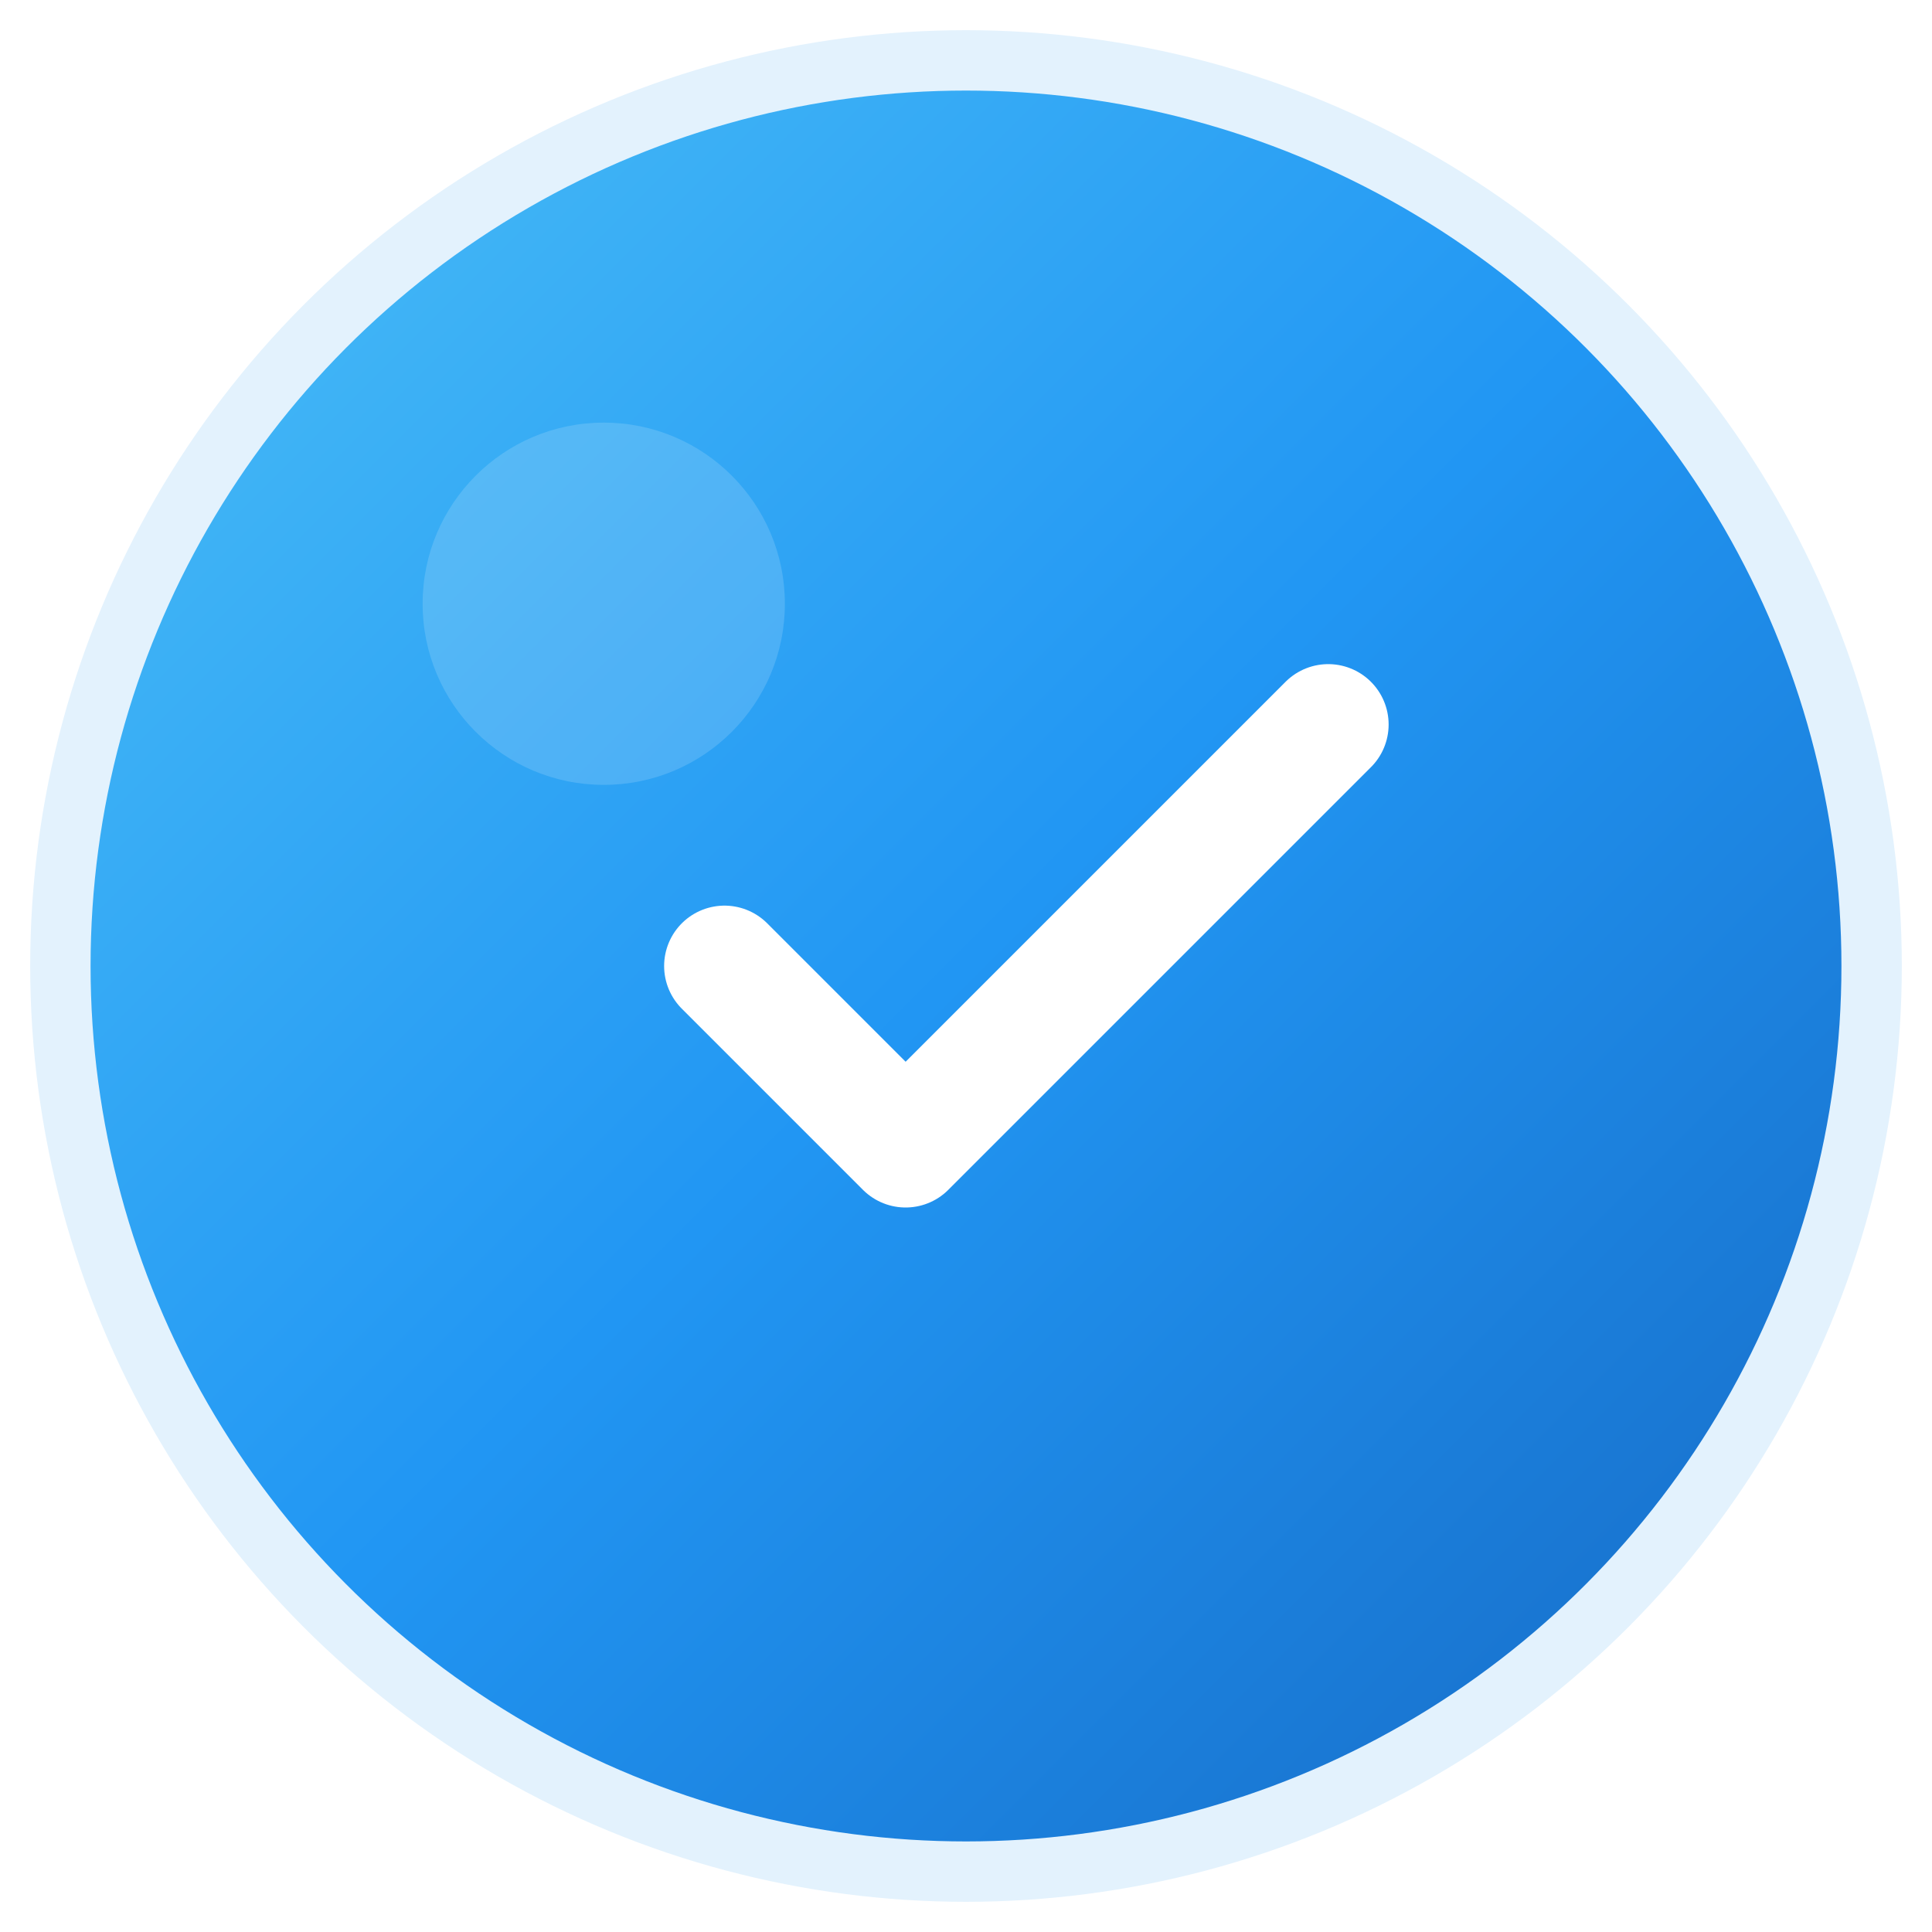 <svg width="64" height="64" viewBox="0 0 64 64" fill="none" xmlns="http://www.w3.org/2000/svg">
    <defs>
        <!-- Blue Gradient Background -->
        <linearGradient id="blueGradient" x1="0" y1="0" x2="64" y2="64" gradientUnits="userSpaceOnUse">
            <stop offset="0%" stop-color="#4FC3F7"/>
            <stop offset="50%" stop-color="#2196F3"/>
            <stop offset="100%" stop-color="#1565C0"/>
        </linearGradient>

        <!-- Shadow -->
        <filter id="shadow" x="-10%" y="-10%" width="130%" height="130%">
            <feDropShadow dx="0" dy="2" stdDeviation="3" flood-color="#000" flood-opacity="0.3"/>
        </filter>
    </defs>

    <!-- Outer Circle with Shine -->
    <circle cx="32" cy="32" r="30" fill="url(#blueGradient)" filter="url(#shadow)" stroke="#E3F2FD" stroke-width="2"/>

    <!-- Checkmark -->
    <path d="M24 32 L30 38 L44 24"
        fill="none"
        stroke="#FFFFFF"
        stroke-width="4"
        stroke-linecap="round"
        stroke-linejoin="round"/>

    <!-- Optional Shine Overlay -->
    <circle cx="20" cy="20" r="6" fill="white" fill-opacity="0.15"/>
</svg>